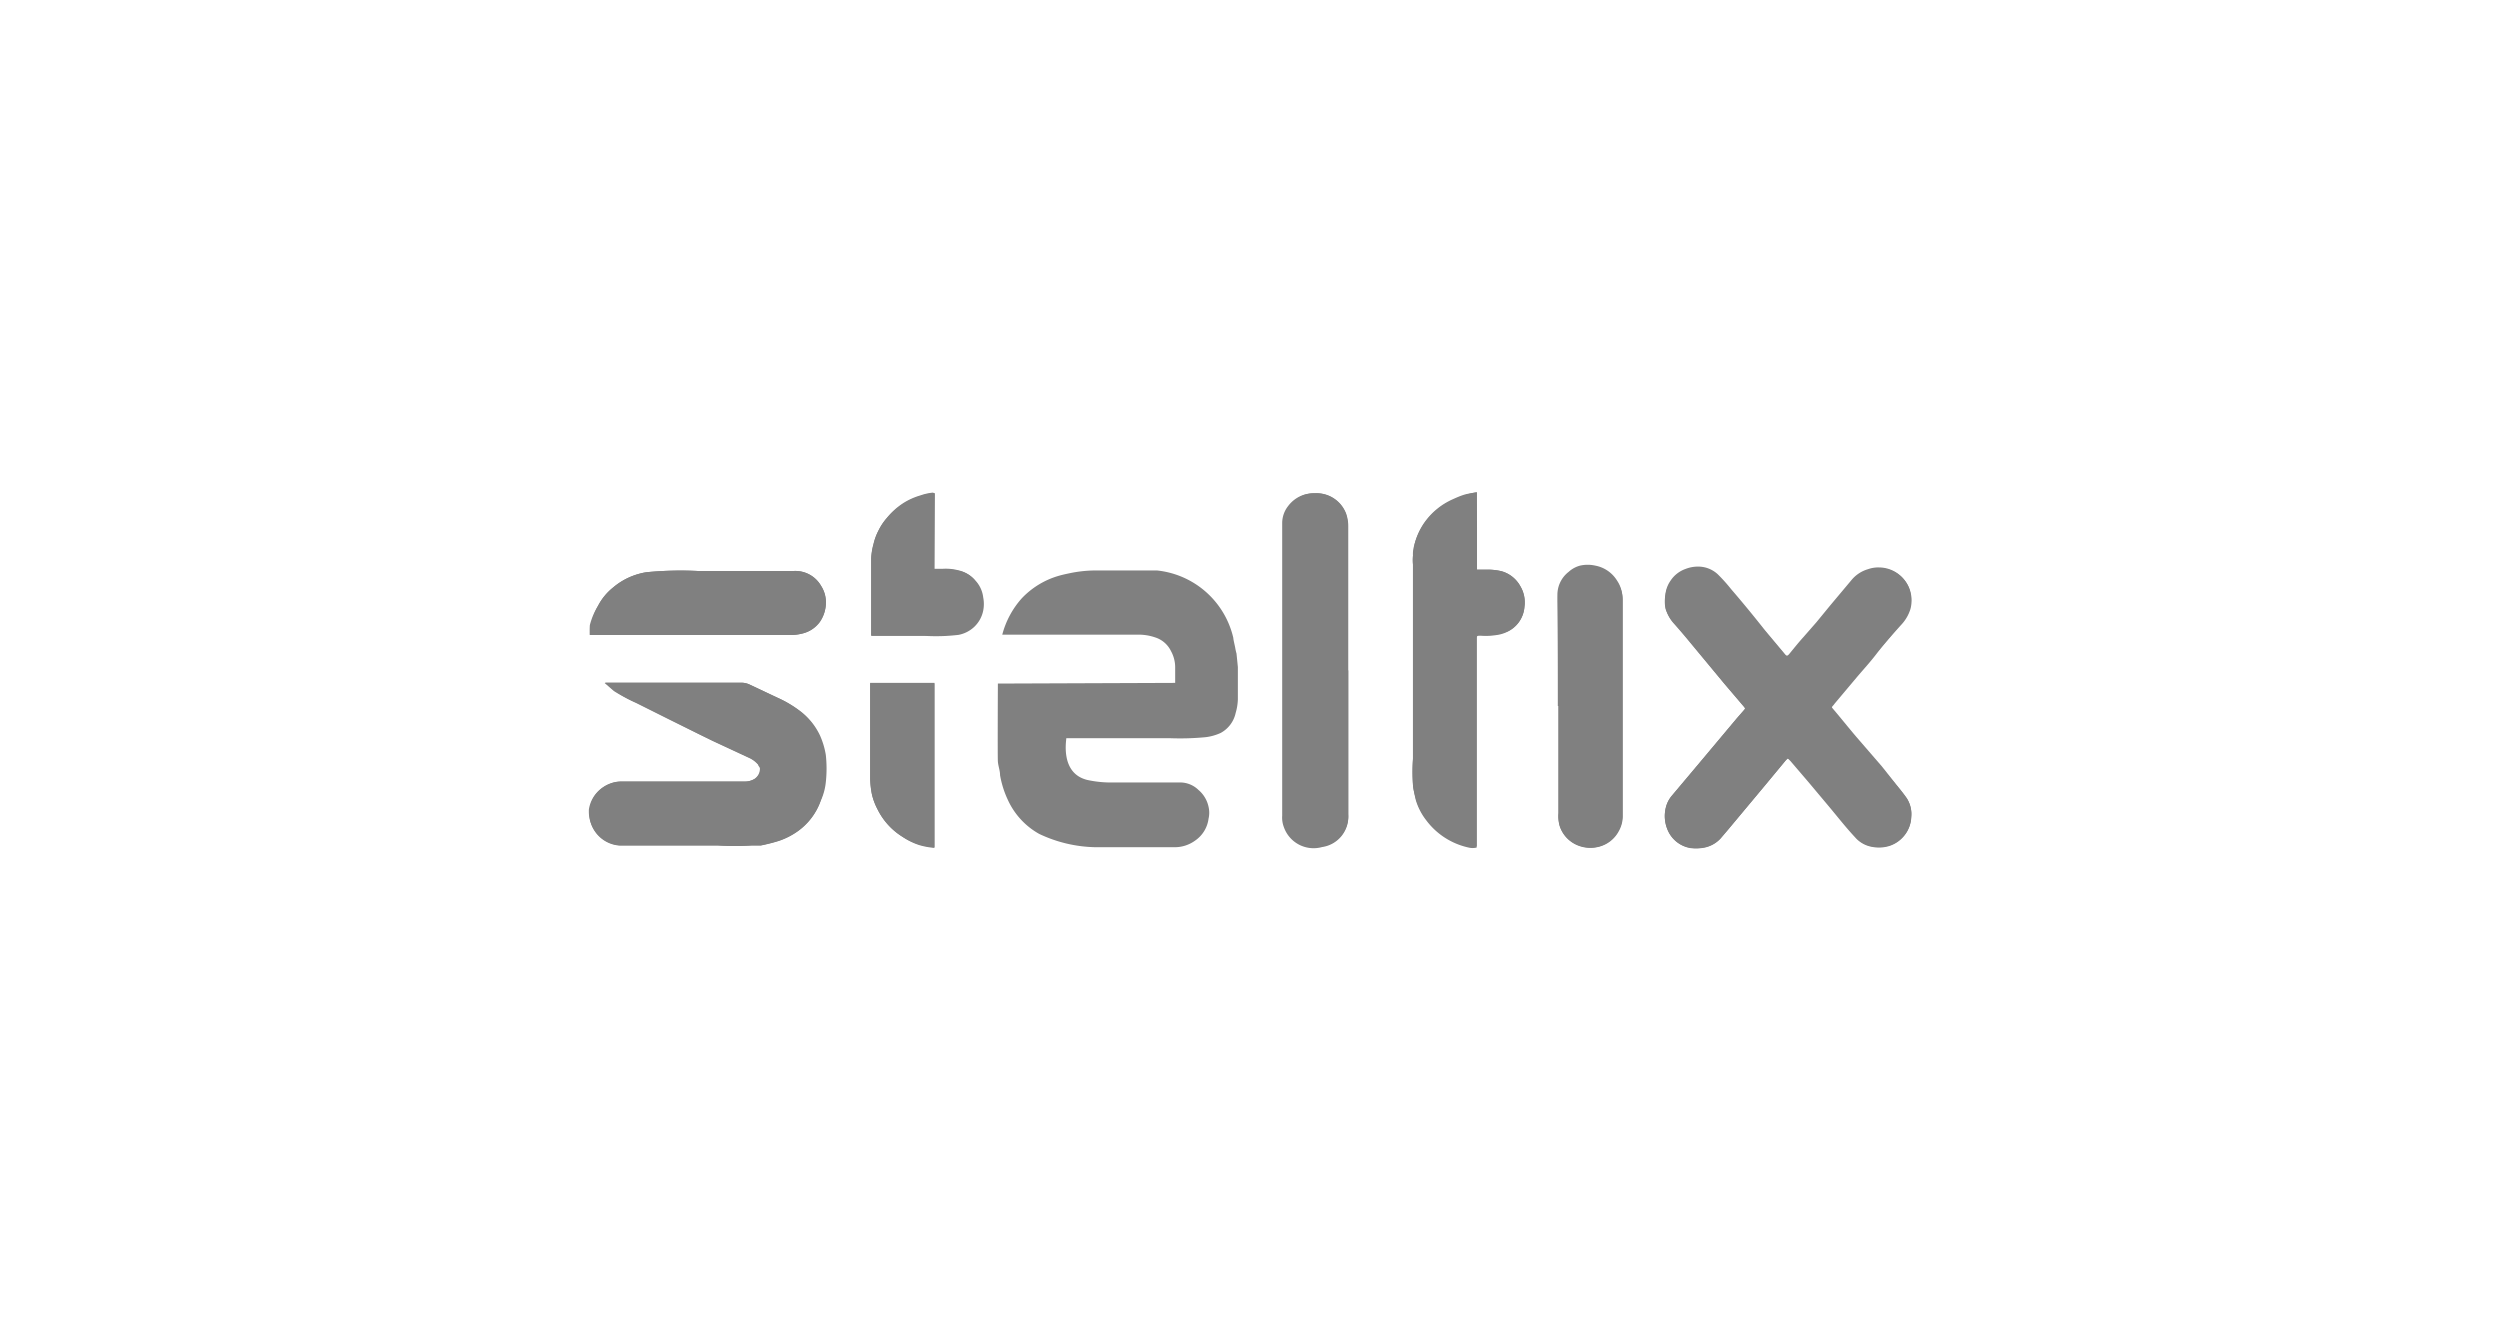 <svg xmlns="http://www.w3.org/2000/svg" viewBox="0 0 148.34 79.51"><defs><style>.cls-1{fill:gray;}.cls-2{fill:none;}</style></defs><title>steltix</title><g id="Layer_2" data-name="Layer 2"><g id="Layer_1-2" data-name="Layer 1"><g id="Layer_1-2-2" data-name="Layer 1-2"><path class="cls-1" d="M106.08,45l.16.16,1.07,1.25,1.2,1.43c.52.62,1,1.24,1.57,1.85a1.7,1.7,0,0,0,1,.56,2.08,2.08,0,0,0,1.05-.06,1.89,1.89,0,0,0,1.28-1.7,1.69,1.69,0,0,0-.26-1.09c-.15-.22-.31-.43-.48-.64l-1-1.19-1.53-1.78-1.34-1.6c-.15-.19-.16-.18,0-.36l.06-.08,1.32-1.57c.39-.46.78-.88,1.17-1.39s1-1.21,1.51-1.77a2.38,2.38,0,0,0,.5-.89,2,2,0,0,0-.06-1.2,1.89,1.89,0,0,0-1.78-1.21,1.54,1.54,0,0,0-.64.1,1.9,1.9,0,0,0-1,.66L108.65,36l-.83,1-.77.89-.83,1c-.12.15-.16.15-.28,0l-1.18-1.4c-.68-.8-1.35-1.63-2.05-2.44-.25-.3-.51-.6-.79-.88a1.78,1.78,0,0,0-1.2-.46,2.2,2.2,0,0,0-.72.15,1.84,1.84,0,0,0-1.19,1.51,2.39,2.39,0,0,0,.06.84,2.08,2.08,0,0,0,.45.79c.32.36.63.72.94,1.1l2.06,2.48,1.15,1.35c.1.11.1.12,0,.23l-.41.47-2.23,2.66-1.64,1.95a1.65,1.65,0,0,0-.35.7,2.07,2.07,0,0,0,.08,1.23,1.79,1.79,0,0,0,1.36,1.15,2.81,2.81,0,0,0,.71,0,1.8,1.8,0,0,0,1.1-.56l.44-.52,2.22-2.66L106,45.07ZM35.92,40.51h0c.17.15.35.32.54.46a7.1,7.1,0,0,0,1.28.74l2,1,1.78.88.75.37,2.15,1a1.59,1.59,0,0,1,.56.41c0,.07.12.16.11.24a.72.72,0,0,1-.33.61,1.11,1.11,0,0,1-.57.16H36.87a2,2,0,0,0-.55.08,2,2,0,0,0-1,.71,1.91,1.91,0,0,0,1.41,3h5.88a16.52,16.52,0,0,0,2,0h.54a10.3,10.3,0,0,0,1.06-.27,4.2,4.2,0,0,0,1.08-.54,3.77,3.77,0,0,0,1.42-1.87A3.44,3.44,0,0,0,49,46.42a7.4,7.4,0,0,0,0-1.63,4.66,4.66,0,0,0-.34-1.14,3.9,3.9,0,0,0-1.09-1.39,6.78,6.78,0,0,0-1.41-.85l-1.68-.79a1.13,1.13,0,0,0-.48-.11Zm51.71-11.3c-.27.06-.51.07-.74.14s-.46.17-.68.27A4.09,4.09,0,0,0,84.52,31a3.91,3.91,0,0,0-.6,1.35,4.72,4.72,0,0,1-.08.63,2.92,2.92,0,0,0,0,.51V45a11,11,0,0,0,0,1.52c0,.29.1.59.17.88a3.61,3.61,0,0,0,.6,1.17,4.27,4.27,0,0,0,2.53,1.64,1,1,0,0,0,.48,0V37.91c0-.22,0-.23.24-.23A3.84,3.84,0,0,0,89,37.61l.39-.12A1.78,1.78,0,0,0,90.46,36a1.87,1.87,0,0,0-.25-1.22,1.83,1.83,0,0,0-1.13-.89,4,4,0,0,0-.77-.09h-.67V31.48C87.64,30.73,87.63,30,87.63,29.21ZM80,39.77h0V31.23a2.27,2.27,0,0,0-.13-.77A1.87,1.87,0,0,0,78,29.27a2,2,0,0,0-.75.13,1.89,1.89,0,0,0-.82.63,1.64,1.64,0,0,0-.35,1V48.4a1.59,1.59,0,0,0,.1.68,1.87,1.87,0,0,0,2.27,1.18A1.81,1.81,0,0,0,80,48.36V39.77Zm12.48,2.12h0v6.35a2.16,2.16,0,0,0,.07.76,1.83,1.83,0,0,0,1.09,1.15,1.94,1.94,0,0,0,1.26.07A1.85,1.85,0,0,0,96,49.34a1.68,1.68,0,0,0,.26-.89v-13a1.8,1.8,0,0,0-.31-1,1.94,1.94,0,0,0-1.3-.89,2.06,2.06,0,0,0-.89,0,1.62,1.62,0,0,0-.68.37,1.72,1.72,0,0,0-.67,1.37v.38C92.44,37.87,92.44,39.91,92.44,41.89ZM35,37.68H46.9a3.22,3.22,0,0,0,.75-.1,1.79,1.79,0,0,0,1-.67A2,2,0,0,0,49,35.77a1.83,1.83,0,0,0-.28-1,1.78,1.78,0,0,0-1.61-.89H41.38a21.72,21.72,0,0,0-3,.07,4,4,0,0,0-2,.91,3.43,3.43,0,0,0-.89,1.08A4,4,0,0,0,35,37.09,3.81,3.81,0,0,0,35,37.68Zm20.47-8.41h-.13a2.58,2.58,0,0,0-.73.16,4.25,4.25,0,0,0-2,1.33,3.4,3.4,0,0,0-.49.74,3.44,3.44,0,0,0-.3.81,3.79,3.79,0,0,0-.13.82v4.58h3.12a13.33,13.33,0,0,0,2-.09,2,2,0,0,0,.89-.44,1.82,1.82,0,0,0,.57-1,2,2,0,0,0,0-.78,2,2,0,0,0-.46-1,1.75,1.75,0,0,0-.94-.56,3,3,0,0,0-.94-.09h-.5ZM51.64,40.54v5.71a5.39,5.39,0,0,0,.1.89,3.61,3.61,0,0,0,.33.88,4,4,0,0,0,1.49,1.64,3.84,3.84,0,0,0,1,.49,4.4,4.4,0,0,0,.88.16V40.56Z"/><path class="cls-1" d="M69.73,40.52v-.89a2,2,0,0,0-.25-1,1.57,1.57,0,0,0-.94-.81,3,3,0,0,0-1.07-.16h-8a5.22,5.22,0,0,1,1.15-2.15,4.88,4.88,0,0,1,2.19-1.34c.24-.07.48-.12.72-.17a7.64,7.64,0,0,1,1.35-.15h3.78a5.2,5.2,0,0,1,4.52,4c0,.09.07.37.11.57a3.16,3.16,0,0,0,.08.36l.08.8V41.5a3.18,3.18,0,0,1-.13.8,1.77,1.77,0,0,1-.89,1.19,3,3,0,0,1-.88.25,15.92,15.92,0,0,1-2.18.06h-6.1c0,.16-.36,2.09,1.25,2.48a6.59,6.59,0,0,0,1.4.15h4.19a1.56,1.56,0,0,1,1,.44,1.8,1.8,0,0,1,.6,1,1.55,1.55,0,0,1,0,.71,1.86,1.86,0,0,1-.8,1.3,2.05,2.05,0,0,1-1.24.39H65a8.1,8.1,0,0,1-3.34-.79,4.4,4.4,0,0,1-1.85-2A5.78,5.78,0,0,1,59.34,46c0-.28-.11-.54-.13-.82s0-4.52,0-4.62Z"/><path class="cls-1" d="M106.08,45l-.12.11-1.21,1.46-2.22,2.66-.44.51a1.75,1.75,0,0,1-1.1.56,2.12,2.12,0,0,1-.71,0,1.78,1.78,0,0,1-1.36-1.14,2.08,2.08,0,0,1-.08-1.23,1.75,1.75,0,0,1,.35-.71l1.64-1.95,2.23-2.66.41-.47c.09-.1.09-.11,0-.23l-1.15-1.35L100.21,38c-.31-.37-.62-.74-.94-1.1a2.22,2.22,0,0,1-.45-.79,2.33,2.33,0,0,1,0-.83,1.7,1.7,0,0,1,.3-.82,1.77,1.77,0,0,1,.89-.7,2,2,0,0,1,.71-.14,1.71,1.71,0,0,1,1.2.45,9.74,9.74,0,0,1,.8.89c.69.8,1.37,1.63,2,2.43l1.18,1.41c.11.14.16.13.27,0,.28-.34.55-.68.84-1l.77-.88.82-1,1.25-1.49a2,2,0,0,1,1-.66,1.8,1.8,0,0,1,.65-.1,1.91,1.91,0,0,1,1.83,2.41,2.16,2.16,0,0,1-.49.89c-.51.59-1,1.2-1.51,1.77s-.79.89-1.18,1.4l-1.3,1.51-.06.08c-.16.18-.16.17,0,.36.45.53.88,1.07,1.33,1.6l1.54,1.78,1,1.26c.17.21.34.42.49.64a1.75,1.75,0,0,1,.25,1.09,1.8,1.8,0,0,1-.47,1.17,1.82,1.82,0,0,1-.82.54,2.2,2.2,0,0,1-1,.06,1.77,1.77,0,0,1-1-.56c-.52-.61-1.05-1.23-1.56-1.85l-1.17-1.44-1-1.25Z"/><path class="cls-1" d="M35.92,40.51H44a1.16,1.16,0,0,1,.48.11l1.67.79a6.4,6.4,0,0,1,1.35.82,3.79,3.79,0,0,1,1.09,1.39,4.63,4.63,0,0,1,.35,1.15,8.77,8.77,0,0,1,0,1.62,4.09,4.09,0,0,1-.24,1.09,3.73,3.73,0,0,1-1.42,1.87,4.55,4.55,0,0,1-1.08.54,10.47,10.47,0,0,1-1.07.27h-.54a16.35,16.35,0,0,1-2,0H36.82a2,2,0,0,1-1.88-2s0-.07,0-.11a1.9,1.9,0,0,1,.36-.88,2,2,0,0,1,1-.71,1.71,1.71,0,0,1,.55-.09h7.38a1.14,1.14,0,0,0,.57-.16.73.73,0,0,0,.33-.6.5.5,0,0,0-.12-.24,1.45,1.45,0,0,0-.56-.42l-2.15-1-.75-.36-1.77-.89-2-1A8.22,8.22,0,0,1,36.42,41l-.54-.47Z"/><path class="cls-1" d="M87.63,29.21V33.8h.67a3.31,3.31,0,0,1,.77.09,1.85,1.85,0,0,1,1.13.88A1.89,1.89,0,0,1,90.45,36a1.76,1.76,0,0,1-1.08,1.52,2,2,0,0,1-.39.13,4.22,4.22,0,0,1-1.12.07c-.23,0-.24,0-.24.23V50.29a1,1,0,0,1-.48,0,4.27,4.27,0,0,1-2.53-1.64,3.61,3.61,0,0,1-.6-1.17,8.74,8.74,0,0,1-.17-.89,10.88,10.88,0,0,1,0-1.51V33.49a3,3,0,0,1,0-.52,1.73,1.73,0,0,1,.08-.63,4,4,0,0,1,.6-1.3,4,4,0,0,1,1.69-1.37,4.37,4.37,0,0,1,.68-.27A2.52,2.52,0,0,1,87.63,29.21Z"/><path class="cls-1" d="M80,39.77V48.3a1.82,1.82,0,0,1-1.46,1.9,1.85,1.85,0,0,1-2.23-1.15,1.53,1.53,0,0,1-.11-.67V31a1.65,1.65,0,0,1,.36-1,1.86,1.86,0,0,1,.81-.63,1.91,1.91,0,0,1,.71-.1,1.88,1.88,0,0,1,1.78,1.22,2.42,2.42,0,0,1,.12.76v8.54Z"/><path class="cls-1" d="M92.44,41.89V35.47a1.71,1.71,0,0,1,.66-1.37,1.66,1.66,0,0,1,.68-.36,1.89,1.89,0,0,1,2.19.83,1.81,1.81,0,0,1,.32,1v12.9a1.88,1.88,0,0,1-.26.89,1.84,1.84,0,0,1-1.14.88,2,2,0,0,1-1.26-.07A1.86,1.86,0,0,1,92.54,49a2.13,2.13,0,0,1-.07-.75V41.89Z"/><path class="cls-1" d="M35,37.68a2.76,2.76,0,0,1,.06-.57,4,4,0,0,1,.43-1.17,3.33,3.33,0,0,1,.89-1.08,4,4,0,0,1,1.54-.81,2.84,2.84,0,0,1,.49-.1,20.45,20.45,0,0,1,3-.07h5.71a1.75,1.75,0,0,1,1.6.88,1.78,1.78,0,0,1,.29,1,2,2,0,0,1-.39,1.15,1.75,1.75,0,0,1-.94.66,2.79,2.79,0,0,1-.76.11H35Z"/><path class="cls-1" d="M55.45,29.27v4.52H56a3,3,0,0,1,.94.09,1.68,1.68,0,0,1,.94.57,1.76,1.76,0,0,1,.46,1,2,2,0,0,1,0,.78,1.82,1.82,0,0,1-.57,1,1.87,1.87,0,0,1-.89.44,11.26,11.26,0,0,1-2,.06H51.7V33.1a3.89,3.89,0,0,1,.14-.83,3.19,3.19,0,0,1,.29-.8,3.38,3.38,0,0,1,.5-.75,4.18,4.18,0,0,1,1-.89,4,4,0,0,1,1-.44,3.08,3.08,0,0,1,.73-.16Z"/><path class="cls-1" d="M51.64,40.52h3.81v9.76a5.24,5.24,0,0,1-.88-.16,4,4,0,0,1-1-.46A4,4,0,0,1,52.06,48a3.68,3.68,0,0,1-.33-.89,5.27,5.27,0,0,1-.1-.89V40.52Z"/><rect class="cls-2" width="148.34" height="79.51"/></g></g></g></svg>